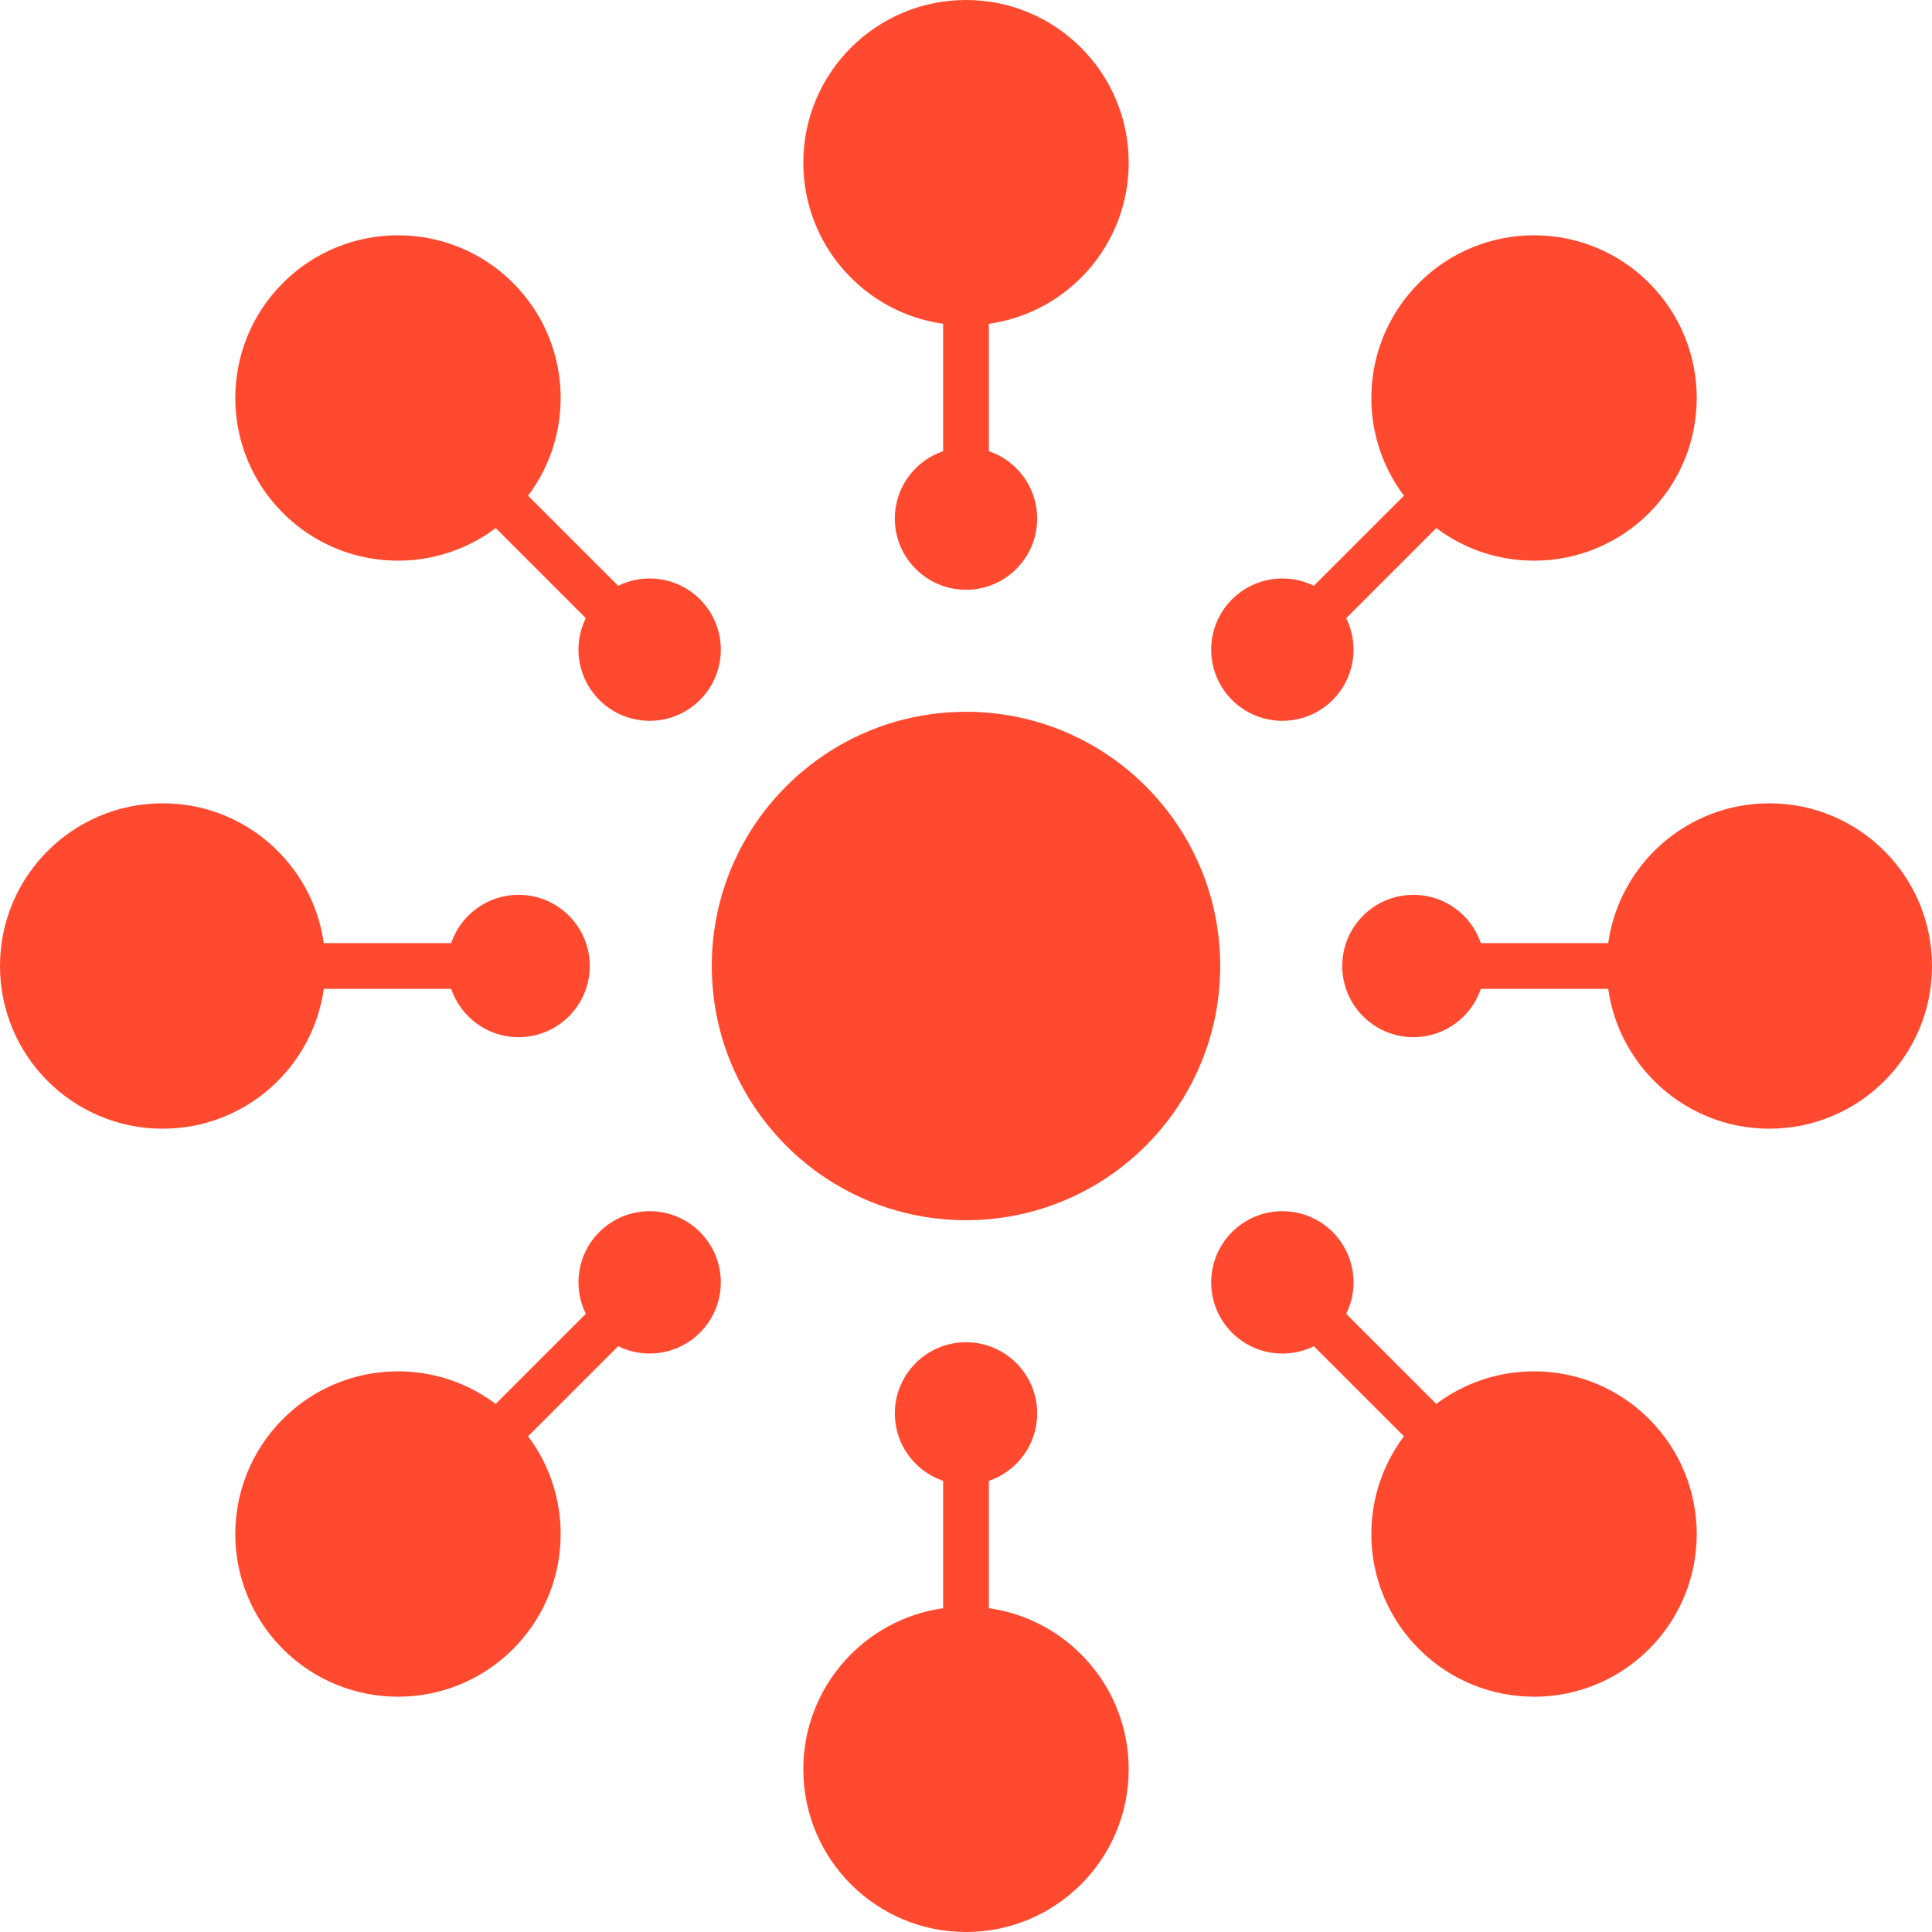 <svg xmlns="http://www.w3.org/2000/svg" width="380" height="380" viewBox="0 0 380 380">
    <path fill="#FF4A2F" fill-rule="evenodd" d="M190 264l.313.003C197.9 264.17 204 270.373 204 278c0 6.158-3.976 11.387-9.5 13.261v25.053C210.042 318.5 222 331.854 222 348c0 17.673-14.327 32-32 32-17.673 0-32-14.327-32-32 0-16.145 11.957-29.498 27.5-31.686v-25.053l-.261-.092C179.85 289.221 176 284.06 176 278c0-7.732 6.268-14 14-14zm52.326-21.674c5.467-5.467 14.332-5.467 19.799 0 4.354 4.354 5.24 10.863 2.66 16.094l17.714 17.715c5.676-4.275 12.45-6.412 19.224-6.412l.491.004c8.025.122 16.013 3.245 22.136 9.368 12.497 12.497 12.497 32.759 0 45.255-6.123 6.124-14.11 9.247-22.136 9.37l-.491.003c-8.19 0-16.38-3.124-22.628-9.373-11.416-11.416-12.403-29.314-2.96-41.85l-17.715-17.716c-1.795.886-3.74 1.364-5.699 1.433l-.33.007h-.331c-3.528-.041-7.042-1.407-9.734-4.1-5.467-5.466-5.467-14.33 0-19.798zm-124.45 0c5.466-5.467 14.33-5.467 19.798 0 5.467 5.467 5.467 14.332 0 19.799-4.354 4.354-10.863 5.24-16.094 2.66l-17.715 17.714c9.443 12.537 8.456 30.435-2.96 41.851-12.497 12.497-32.759 12.497-45.255 0-12.497-12.496-12.497-32.758 0-45.255 11.416-11.416 29.314-12.403 41.85-2.96l17.716-17.715c-2.582-5.231-1.695-11.74 2.66-16.094zM190 140l.512.003.256.003h.059l.459.01.25.007h.005l.11.004.554.02c.032.003.065.004.098.006h.005l.163.007.495.027.104.007h.018l.2.012c.432.028.862.062 1.291.1.012.004.024.005.036.006l.001-.002.294.028c4.87.475 9.534 1.648 13.893 3.418 4.885 1.98 9.522 4.764 13.706 8.352l.107.094c.159.135.316.272.473.411.052.048.105.094.157.14.132.117.262.234.392.353l.282.259.296.275c.771.724 1.52 1.473 2.244 2.245.093.098.185.197.276.296l.257.28c.12.13.237.261.354.392l.139.158c.14.157.277.314.414.473l.09.107c3.587 4.18 6.37 8.812 8.349 13.694l.008.018c2.173 5.353 3.445 11.168 3.63 17.256.01.344.017.687.02 1.03L240 190l-.006.768v.033c-.1 6.351-1.384 12.415-3.641 17.98-1.98 4.894-4.768 9.538-8.36 13.728-.033.035-.064.071-.095.107-.135.159-.272.316-.411.473-.048.052-.094.105-.14.157-.117.132-.234.262-.353.392l-.259.282-.275.296c-.724.771-1.473 1.52-2.245 2.244-.098.093-.197.185-.296.276l-.28.257c-.13.12-.261.237-.392.354l-.158.139c-.157.14-.314.277-.473.414l-.107.09c-4.18 3.587-8.812 6.37-13.694 8.349l-.012.005-.061.025c-4.43 1.792-9.173 2.967-14.126 3.42l-.038.002.001.002-.478.041c-.337.028-.675.052-1.013.072h-.018l-.104.007-.495.027-.163.008c-.035 0-.069.002-.103.004l-.555.021-.11.004-.255.007h.001l-.46.01h-.058l-.257.002L190 240c-.17 0-.341 0-.511-.003l-.257-.003h-.059l-.458-.01-.25-.007-.115-.004-.555-.021-.098-.005-.168-.007-.495-.027-.104-.007h-.018c-.338-.02-.676-.044-1.013-.072l-.477-.043c-.013 0-.025-.002-.037-.003-4.954-.452-9.698-1.627-14.127-3.42l-.06-.024c-4.886-1.98-9.523-4.764-13.707-8.352l-.107-.094c-.159-.135-.316-.272-.473-.411-.052-.048-.105-.094-.157-.14-.132-.117-.262-.234-.392-.353l-.282-.259-.296-.275c-.771-.724-1.52-1.473-2.244-2.245-.093-.098-.185-.197-.276-.296l-.257-.28c-.12-.13-.237-.261-.354-.392l-.139-.158c-.14-.157-.277-.314-.414-.473l-.09-.107c-3.595-4.19-6.382-8.834-8.363-13.728C141.295 202.983 140 196.643 140 190l.006.803c-.012-.78-.006-1.56.017-2.338.185-6.094 1.457-11.909 3.63-17.262 1.98-4.888 4.765-9.526 8.355-13.712l.094-.107c.135-.159.272-.316.411-.473.048-.052.094-.105.14-.157.117-.132.234-.262.353-.392l.259-.282.275-.296c.724-.771 1.473-1.52 2.245-2.244.098-.093.197-.185.296-.276l.28-.257c.13-.12.261-.237.392-.354l.158-.139c.157-.14.314-.277.473-.414l.107-.09c4.18-3.587 8.812-6.37 13.694-8.349l.012-.005c4.359-1.77 9.023-2.943 13.893-3.418l.295-.026.037-.003c.428-.041.858-.075 1.29-.103l.2-.011.018-.001.104-.007.495-.027.163-.007.103-.005.555-.021.11-.003.255-.008c.426-.01.855-.016 1.285-.016l-.772.006h.004l.257-.003L190 140zm158 18c17.673 0 32 14.327 32 32 0 17.673-14.327 32-32 32-16.146 0-29.499-11.958-31.686-27.5H291.26l-.092.261C289.221 200.15 284.06 204 278 204c-7.732 0-14-6.268-14-14s6.268-14 14-14l.313.003c5.924.13 10.942 3.94 12.856 9.236l.092.26h25.053C318.502 169.957 331.854 158 348 158zm-316 0c16.145 0 29.498 11.957 31.686 27.5h25.053c1.874-5.525 7.103-9.5 13.261-9.5 7.732 0 14 6.268 14 14s-6.268 14-14 14c-6.158 0-11.387-3.976-13.261-9.5H63.686C61.5 210.042 48.146 222 32 222c-17.673 0-32-14.327-32-32 0-17.673 14.327-32 32-32zM301.723 46.277l.491.004c8.025.122 16.013 3.245 22.136 9.369 12.497 12.496 12.497 32.758 0 45.255-6.123 6.123-14.11 9.246-22.136 9.368l-.491.004c-6.774 0-13.548-2.137-19.224-6.412l-17.715 17.715c2.582 5.231 1.695 11.74-2.66 16.094-2.607 2.608-5.987 3.972-9.403 4.092l-.33.008h-.331c-3.528-.042-7.042-1.408-9.734-4.1-5.467-5.467-5.467-14.332 0-19.799 4.354-4.354 10.863-5.24 16.094-2.66l17.715-17.714c-9.443-12.537-8.456-30.435 2.96-41.851 6.249-6.249 14.438-9.373 22.628-9.373zM55.65 55.65c12.496-12.497 32.758-12.497 45.255 0 11.416 11.416 12.403 29.314 2.96 41.85l17.715 17.716c5.231-2.582 11.74-1.695 16.094 2.66 5.467 5.466 5.467 14.33 0 19.798-5.467 5.467-14.332 5.467-19.799 0-4.354-4.354-5.24-10.863-2.66-16.094l-17.714-17.715c-12.537 9.443-30.435 8.456-41.851-2.96-12.497-12.497-12.497-32.759 0-45.255zM190 0c17.673 0 32 14.327 32 32 0 16.145-11.957 29.498-27.5 31.686v25.053c5.525 1.874 9.5 7.103 9.5 13.261 0 7.732-6.268 14-14 14s-14-6.268-14-14c0-6.158 3.976-11.387 9.5-13.261V63.686C169.958 61.5 158 48.146 158 32c0-17.673 14.327-32 32-32z"/>
</svg>
